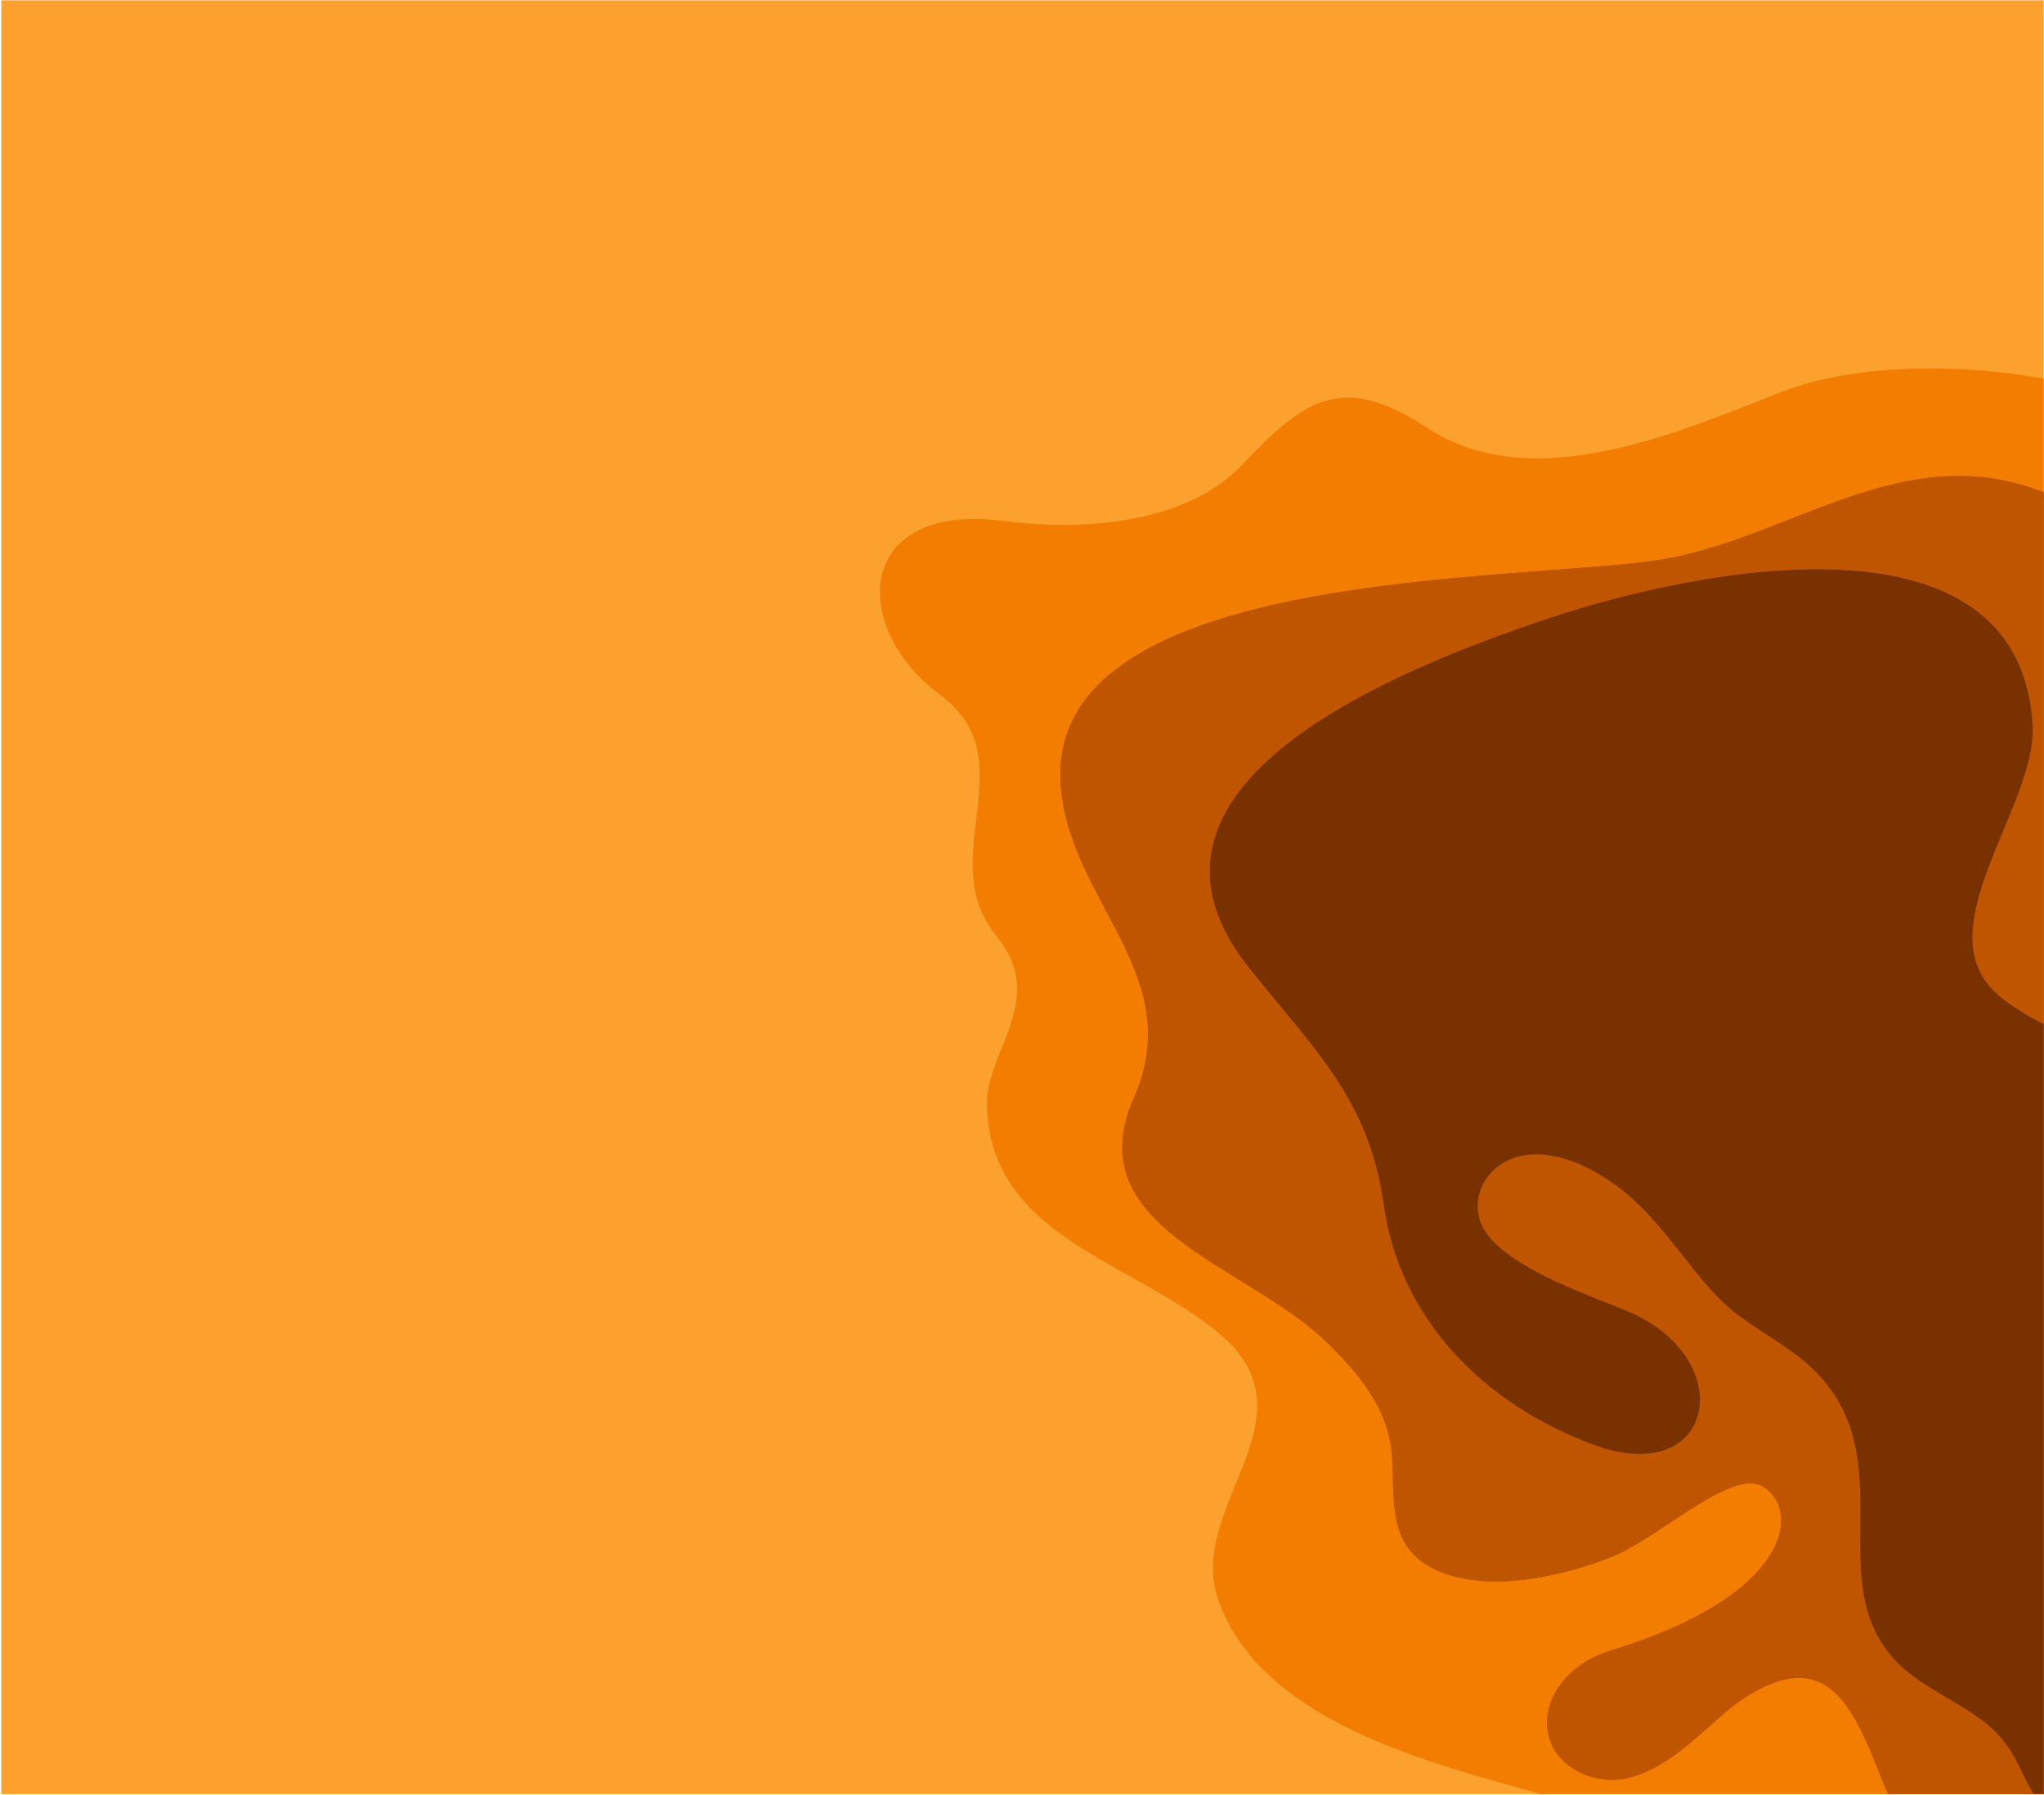 <?xml version="1.0" encoding="UTF-8" standalone="no"?><!DOCTYPE svg PUBLIC "-//W3C//DTD SVG 1.1//EN" "http://www.w3.org/Graphics/SVG/1.1/DTD/svg11.dtd"><svg width="100%" height="100%" viewBox="0 0 6209 5455" version="1.1" xmlns="http://www.w3.org/2000/svg" xmlns:xlink="http://www.w3.org/1999/xlink" xml:space="preserve" xmlns:serif="http://www.serif.com/" style="fill-rule:evenodd;clip-rule:evenodd;stroke-linejoin:round;stroke-miterlimit:2;"><rect id="Page-9" serif:id="Page 9" x="3.828" y="1.036" width="6204.17" height="5450.08" style="fill:none;"/><clipPath id="_clip1"><rect x="3.828" y="1.036" width="6204.17" height="5450.08"/></clipPath><g clip-path="url(#_clip1)"><g id="Layer-1" serif:id="Layer 1"><rect x="3.828" y="1.032" width="6204.17" height="5450.09" style="fill:#fca12d;"/><path d="M7674.2,3810.01c-74.359,-319.859 -295.213,-706.088 -552.692,-930.304c-297.987,-259.23 -285.225,-557.138 -158.7,-894.242c280.779,-746.854 -1006.05,-1007.13 -1551.53,-794.413c-304.646,118.638 -752.454,321.417 -1076.52,108.709c-260.254,-170.904 -374.583,-84.667 -562.679,113.937c-164.804,172.996 -470,202.263 -722.5,169.338c-452.25,-59.063 -471.667,322.466 -193.109,528.387c264.696,195.992 -22.195,497.034 169.246,730.654c160.925,195.992 -33.296,351.217 -27.746,519.509c12.205,394.071 430.613,466.716 698.634,684.137c318.516,257.663 -98.221,530.484 5,817.917c130.958,364.804 627.05,488.671 978.862,587.45c609.846,171.95 1644.2,890.058 2159.17,239.892c197.546,-249.825 285.225,-550.867 431.721,-824.73c184.229,-344.42 488.337,-690.416 393.429,-1097.03c3.333,14.634 26.633,117.084 9.433,40.767c-33.308,-141.621 26.625,115.521 -0.012,0.017" style="fill:#f27d00;fill-rule:nonzero;"/><path d="M6958.92,3136.33c-106.542,-144.25 -251.93,-278.567 -278.559,-459.404c-27.75,-185.538 58.263,-363.238 71.579,-545.638c22.75,-310.971 -305.754,-566.546 -603.75,-655.917c-397.858,-119.679 -727.479,164.638 -1104.26,225.263c-420.625,67.942 -1852.85,19.862 -1822.35,672.642c17.204,360.62 389.546,585.879 223.075,961.666c-174.796,395.642 341.254,507.5 582.083,740.063c101,97.733 190.334,204.875 201.434,344.421c10.541,127 -18.867,274.387 125.416,346.512c157.038,78.396 389.546,24.583 541.038,-35c146.496,-57.5 367.35,-274.387 463.337,-212.717c110.98,71.08 86.009,328.217 -462.8,495.988c-231.395,70.554 -264.691,320.9 -62.15,384.142c182.571,57.5 347.375,-158.363 452.25,-229.963c342.38,-234.142 376.23,173.517 506.634,404.525c218.079,386.754 617.621,411.317 938.908,109.754c247.5,-232.054 566.008,-608.879 553.246,-951.208c-7.213,-196.513 -96.554,-355.417 -242.5,-487.083c-138.729,-125.417 -174.796,-248.78 -189.225,-359.584c-18.867,-144.25 140.946,-271.775 254.704,-124.912c81.017,105.05 -16.667,329.787 96,433.791c164.254,151.567 364.583,26.667 293.546,-213.237c-71.038,-239.904 -346.767,-585.917 -537.658,-844.104" style="fill:#c05500;fill-rule:nonzero;"/><path d="M6958.92,3136.33c-106.542,-144.25 -251.93,-278.567 -278.559,-459.404c-27.75,-185.538 58.263,-363.238 71.579,-545.638c22.75,-310.971 -305.754,-566.546 -603.75,-655.917c-397.858,-119.679 -727.479,164.638 -1104.26,225.263c-420.625,67.942 -1852.85,19.862 -1822.35,672.642c17.204,360.62 389.546,585.879 223.075,961.666c-174.796,395.642 341.254,507.5 582.083,740.063c101,97.733 190.334,204.875 201.434,344.421c10.541,127 -18.867,274.387 125.416,346.512c157.038,78.396 389.546,24.583 541.038,-35c146.496,-57.5 367.35,-274.387 463.337,-212.717c110.98,71.08 86.009,328.217 -462.8,495.988c-231.395,70.554 -264.691,320.9 -62.15,384.142c182.571,57.5 347.375,-158.363 452.25,-229.963c342.38,-234.142 376.23,173.517 506.634,404.525c218.079,386.754 617.621,411.317 938.908,109.754c247.5,-232.054 566.008,-608.879 553.246,-951.208c-7.213,-196.513 -96.554,-355.417 -242.5,-487.083c-138.729,-125.417 -174.796,-248.78 -189.225,-359.584c-18.867,-144.25 140.946,-271.775 254.704,-124.912c81.017,105.05 -16.667,329.787 96,433.791c164.254,151.567 364.583,26.667 293.546,-213.237c-71.038,-239.904 -346.767,-585.917 -537.658,-844.104" style="fill:#c05500;fill-rule:nonzero;"/><path d="M6712.6,3432.99c-124.858,-227.346 -449.479,-247.208 -639.804,-407.137c-234.167,-195.992 115.416,-575.417 101.55,-821.592c-38.3,-677.867 -1025.48,-474.033 -1467.74,-326.117c-461.667,154.167 -1355.65,508.009 -911.162,1064.1c201.433,251.913 364.016,399.821 408.408,720.725c46.612,335.538 294.104,600 637.592,726.996c368.466,136.408 448.92,-263.933 96,-408.708c-122.084,-49.65 -384.555,-140.067 -437.263,-260.8c-57.154,-130.138 102.654,-324.038 388.988,-132.75c135.416,90.416 217.525,234.666 323.516,348.079c88.225,94.583 215.854,142.158 306.304,235.712c263.03,270.73 7.217,641.284 245.834,881.175c92.121,92.5 236.396,133.796 316.854,231.534c82.683,100.346 63.817,188.15 199.217,248.254c213.083,94.075 411.183,-123.333 418.954,-333.446c5.004,-136.933 -107.65,-245.121 -131.513,-376.825c-26.079,-144.771 0,-293.204 33.85,-434.837c66.038,-280.659 264.692,-673.163 110.417,-954.342c-25.525,-46.013 27.746,51.2 -0,-0.021" style="fill:#7a3100;fill-rule:nonzero;"/></g></g></svg>